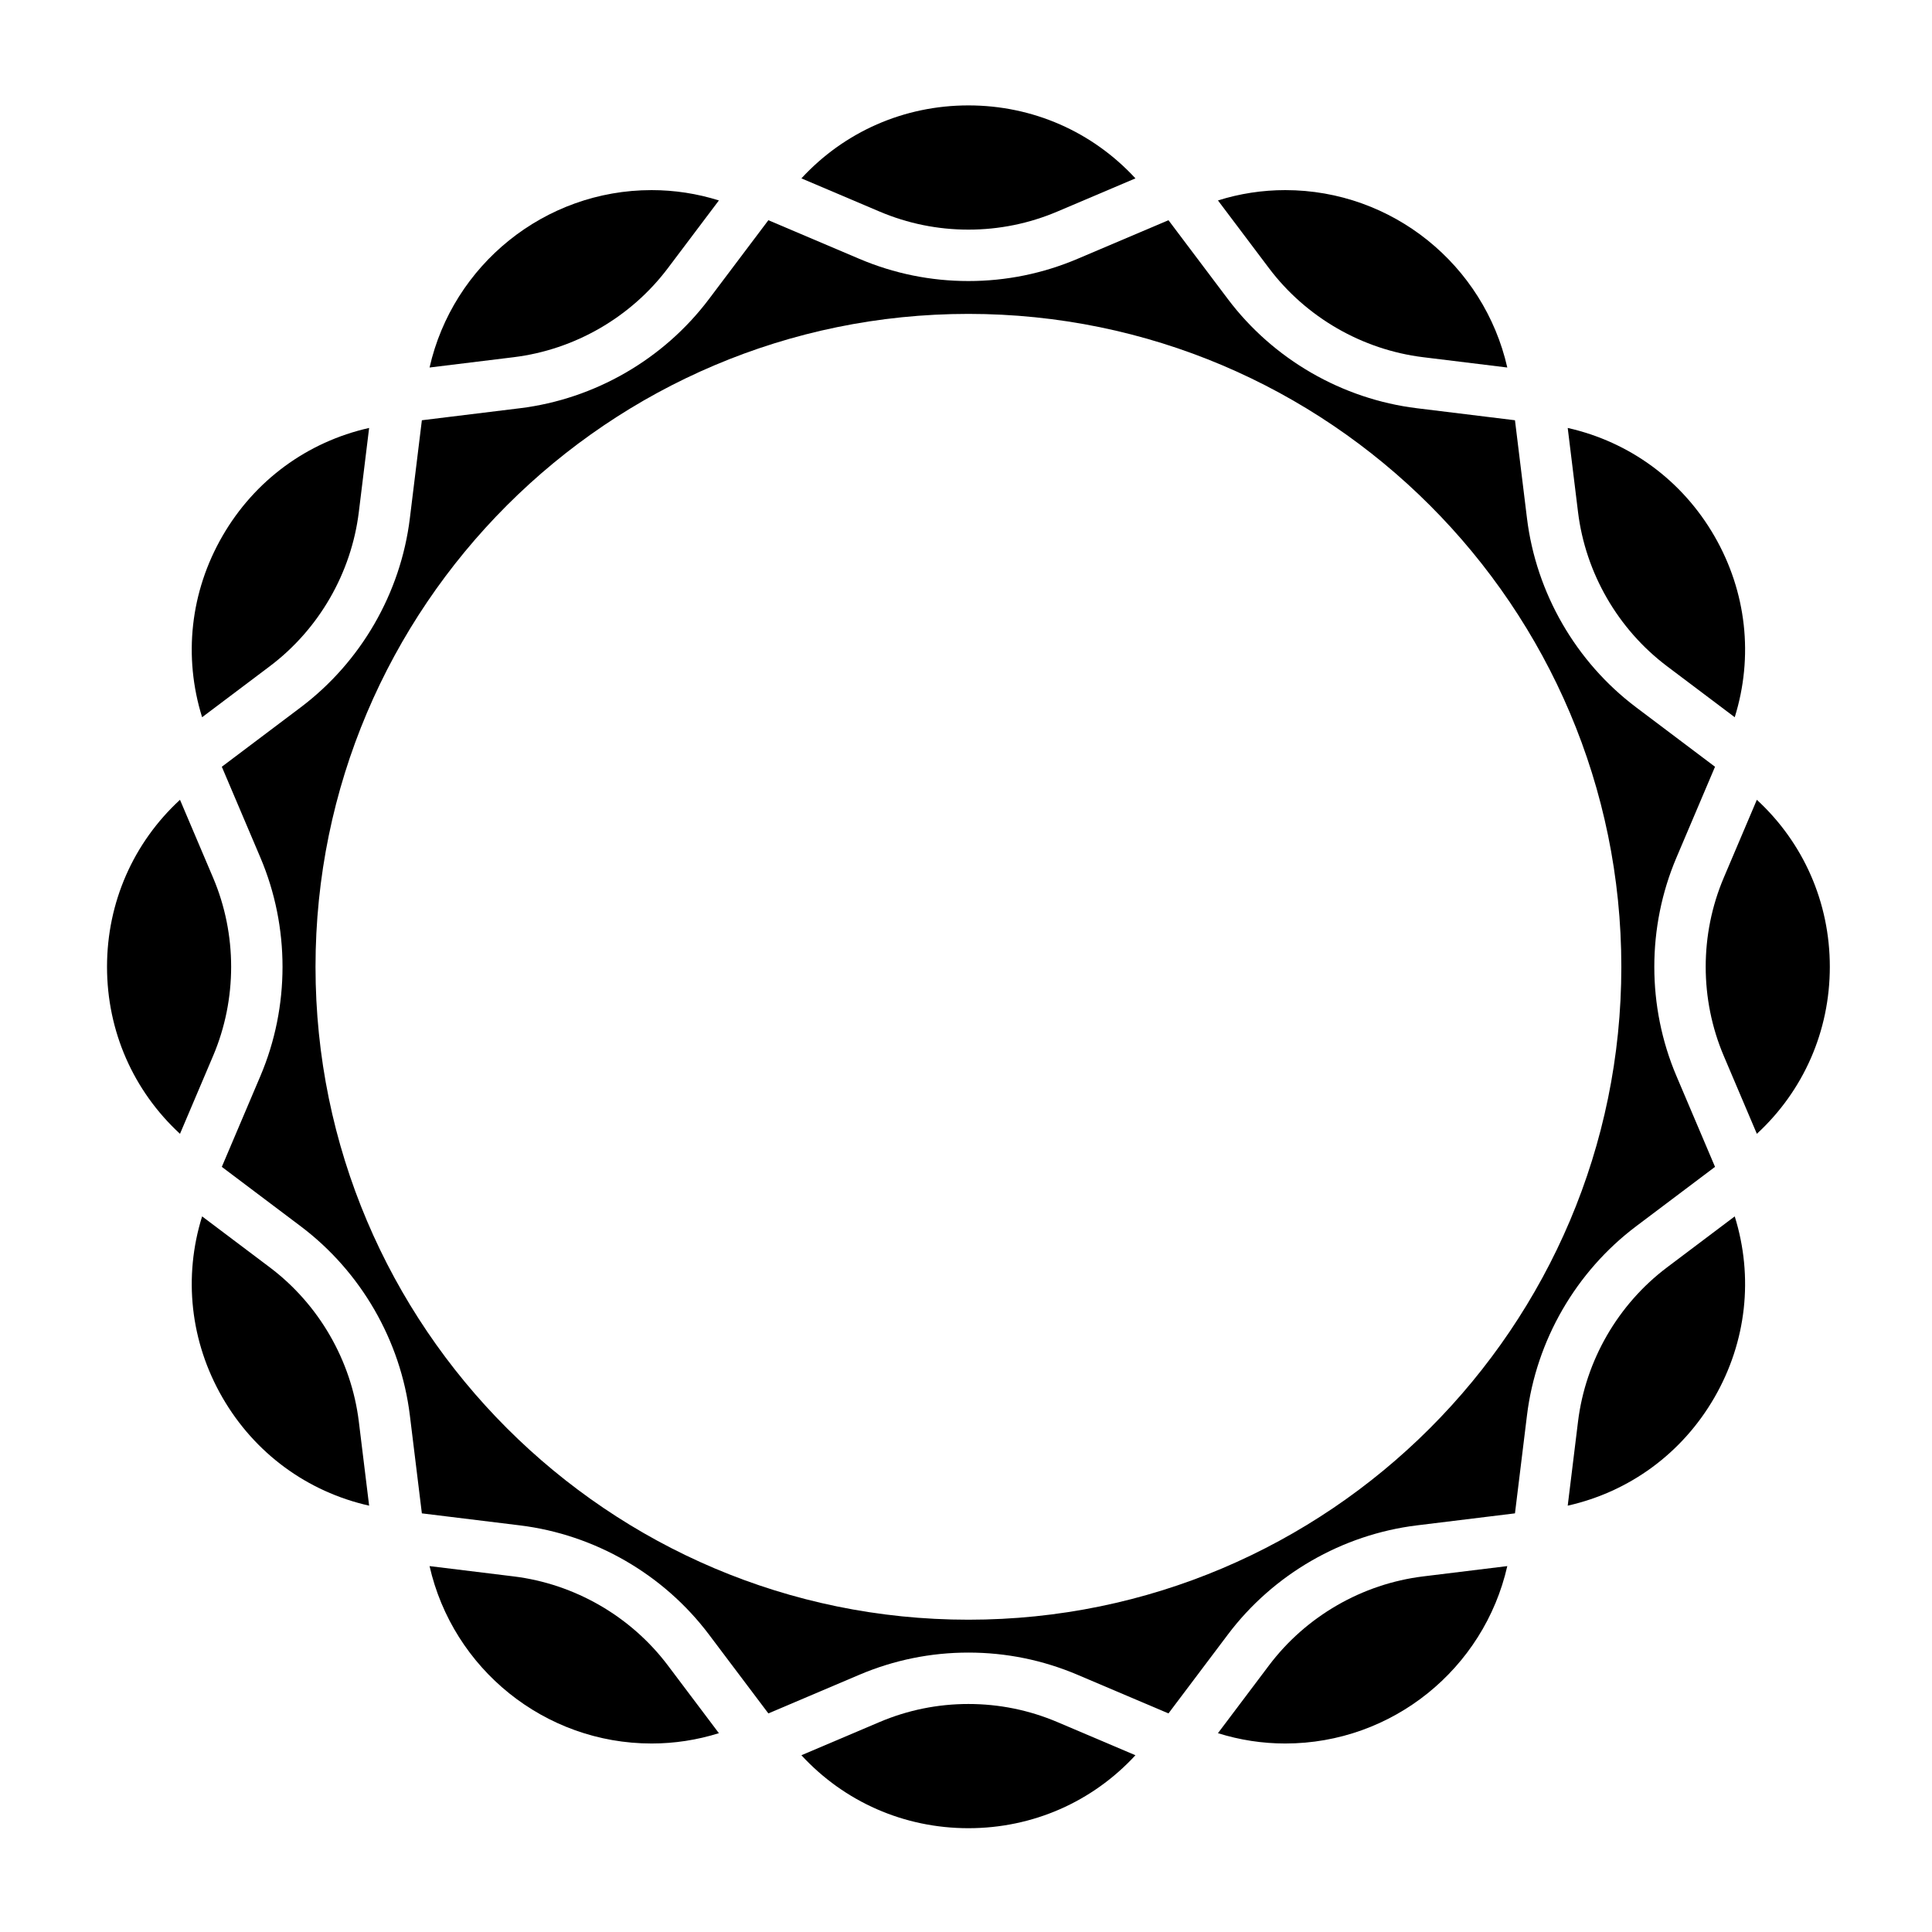 <?xml version="1.0" encoding="utf-8"?>
<!-- Generator: Adobe Illustrator 16.0.0, SVG Export Plug-In . SVG Version: 6.00 Build 0)  -->
<!DOCTYPE svg PUBLIC "-//W3C//DTD SVG 1.1//EN" "http://www.w3.org/Graphics/SVG/1.1/DTD/svg11.dtd">
<svg version="1.1" id="Layer_1" xmlns="http://www.w3.org/2000/svg" xmlns:xlink="http://www.w3.org/1999/xlink" x="0px" y="0px"
	 width="900px" height="900px" viewBox="0 0 900 900" enable-background="new 0 0 900 900" xml:space="preserve">
<g>
	<g>
		<path d="M852.403,450.374c0,29.994-12.283,57.785-33.992,77.802l-15.431-36.327c-11.196-26.356-11.196-56.59,0.002-82.949
			l15.427-36.325C840.119,392.589,852.403,420.381,852.403,450.374z"/>
		<path d="M798.644,249.738c14.995,25.975,18.255,56.185,9.46,84.375l-31.523-23.745c-22.873-17.229-37.992-43.412-41.479-71.839
			l-4.801-39.172C759.114,205.837,783.646,223.763,798.644,249.738z"/>
		<path d="M702.154,171.201l-39.18-4.8c-28.425-3.484-54.611-18.603-71.84-41.479l-23.769-31.555
			c10.208-3.193,20.712-4.807,31.355-4.807C648.604,88.561,691.308,123.405,702.154,171.201z"/>
		<path d="M451.128,49.1c29.993,0,57.785,12.284,77.803,33.993l-36.328,15.43c-13.188,5.603-27.143,8.445-41.475,8.445
			c-14.33,0-28.286-2.843-41.476-8.447l-36.324-15.428C393.344,61.383,421.135,49.1,451.128,49.1z"/>
		<path d="M303.535,88.561c10.644,0,21.148,1.613,31.356,4.807l-23.771,31.555c-17.229,22.876-43.414,37.995-71.837,41.479
			l-39.18,4.8C210.946,123.405,253.65,88.561,303.535,88.561z"/>
		<path d="M103.615,249.738c14.996-25.978,39.53-43.903,68.34-50.382l-4.801,39.172c-3.486,28.428-18.602,54.611-41.476,71.839
			L94.15,334.113C85.36,305.925,88.617,275.713,103.615,249.738z"/>
		<path d="M49.854,450.374c0-29.993,12.284-57.782,33.993-77.799l15.431,36.325c11.196,26.356,11.196,56.593,0,82.949
			l-15.431,36.327C62.137,508.159,49.854,480.368,49.854,450.374z"/>
		<path d="M103.615,651.013c-14.998-25.975-18.255-56.188-9.465-84.377l31.529,23.747c22.874,17.228,37.989,43.412,41.476,71.84
			l4.801,39.172C143.145,694.913,118.611,676.987,103.615,651.013z"/>
		<path d="M303.535,812.19c-49.882,0.002-92.586-34.845-103.433-82.641l39.18,4.801c28.425,3.484,54.608,18.599,71.837,41.473
			l23.771,31.561C324.686,810.576,314.179,812.19,303.535,812.19z"/>
		<path d="M451.128,851.648c-29.993,0-57.785-12.283-77.802-33.992l36.324-15.428c13.192-5.604,27.148-8.445,41.478-8.445
			c14.332,0,28.286,2.841,41.475,8.442l36.328,15.431C508.913,839.365,481.121,851.648,451.128,851.648z"/>
		<path d="M598.721,812.19c-10.644,0-21.147-1.614-31.355-4.807l23.769-31.561c17.229-22.874,43.412-37.988,71.84-41.473
			l39.18-4.801C691.308,777.341,648.604,812.188,598.721,812.19z"/>
		<path d="M798.644,651.013c-14.998,25.975-39.53,43.9-68.343,50.382l4.801-39.172c3.486-28.428,18.605-54.612,41.479-71.84
			l31.523-23.747C816.899,594.825,813.639,625.038,798.644,651.013z"/>
		<g>
			<path d="M780.934,501.215c-13.727-32.309-13.727-69.371,0.003-101.68l17.984-42.352l-36.751-27.682
				c-28.041-21.119-46.57-53.216-50.843-88.058l-5.596-45.672l-45.672-5.597c-34.84-4.269-66.938-22.798-88.06-50.842
				l-27.679-36.751l-42.353,17.987c-16.17,6.868-33.275,10.352-50.841,10.352c-17.565,0-34.67-3.483-50.841-10.354l-42.349-17.984
				l-27.685,36.751c-21.121,28.043-53.216,46.573-88.058,50.842l-45.669,5.597l-5.597,45.672
				c-4.271,34.842-22.801,66.939-50.841,88.058l-36.754,27.682l17.99,42.352c13.721,32.309,13.721,69.371,0,101.68l-17.99,42.353
				l36.754,27.682c28.041,21.118,46.57,53.214,50.841,88.059l5.597,45.672l45.669,5.597c34.845,4.27,66.938,22.799,88.058,50.84
				l27.685,36.754l42.349-17.99c16.171-6.865,33.276-10.349,50.841-10.349c17.565,0,34.671,3.483,50.838,10.349l42.353,17.99
				L572,761.416c21.119-28.041,53.218-46.57,88.06-50.84l45.672-5.597l5.596-45.672c4.272-34.845,22.802-66.94,50.843-88.059
				l36.754-27.682L780.934,501.215z M451.128,754.522c-167.709,0-304.149-136.438-304.149-304.148
				c0-167.709,136.439-304.152,304.149-304.152c167.71,0,304.151,136.442,304.151,304.152
				C755.28,618.084,618.838,754.522,451.128,754.522z"/>
		</g>
	</g>
</g>
</svg>
